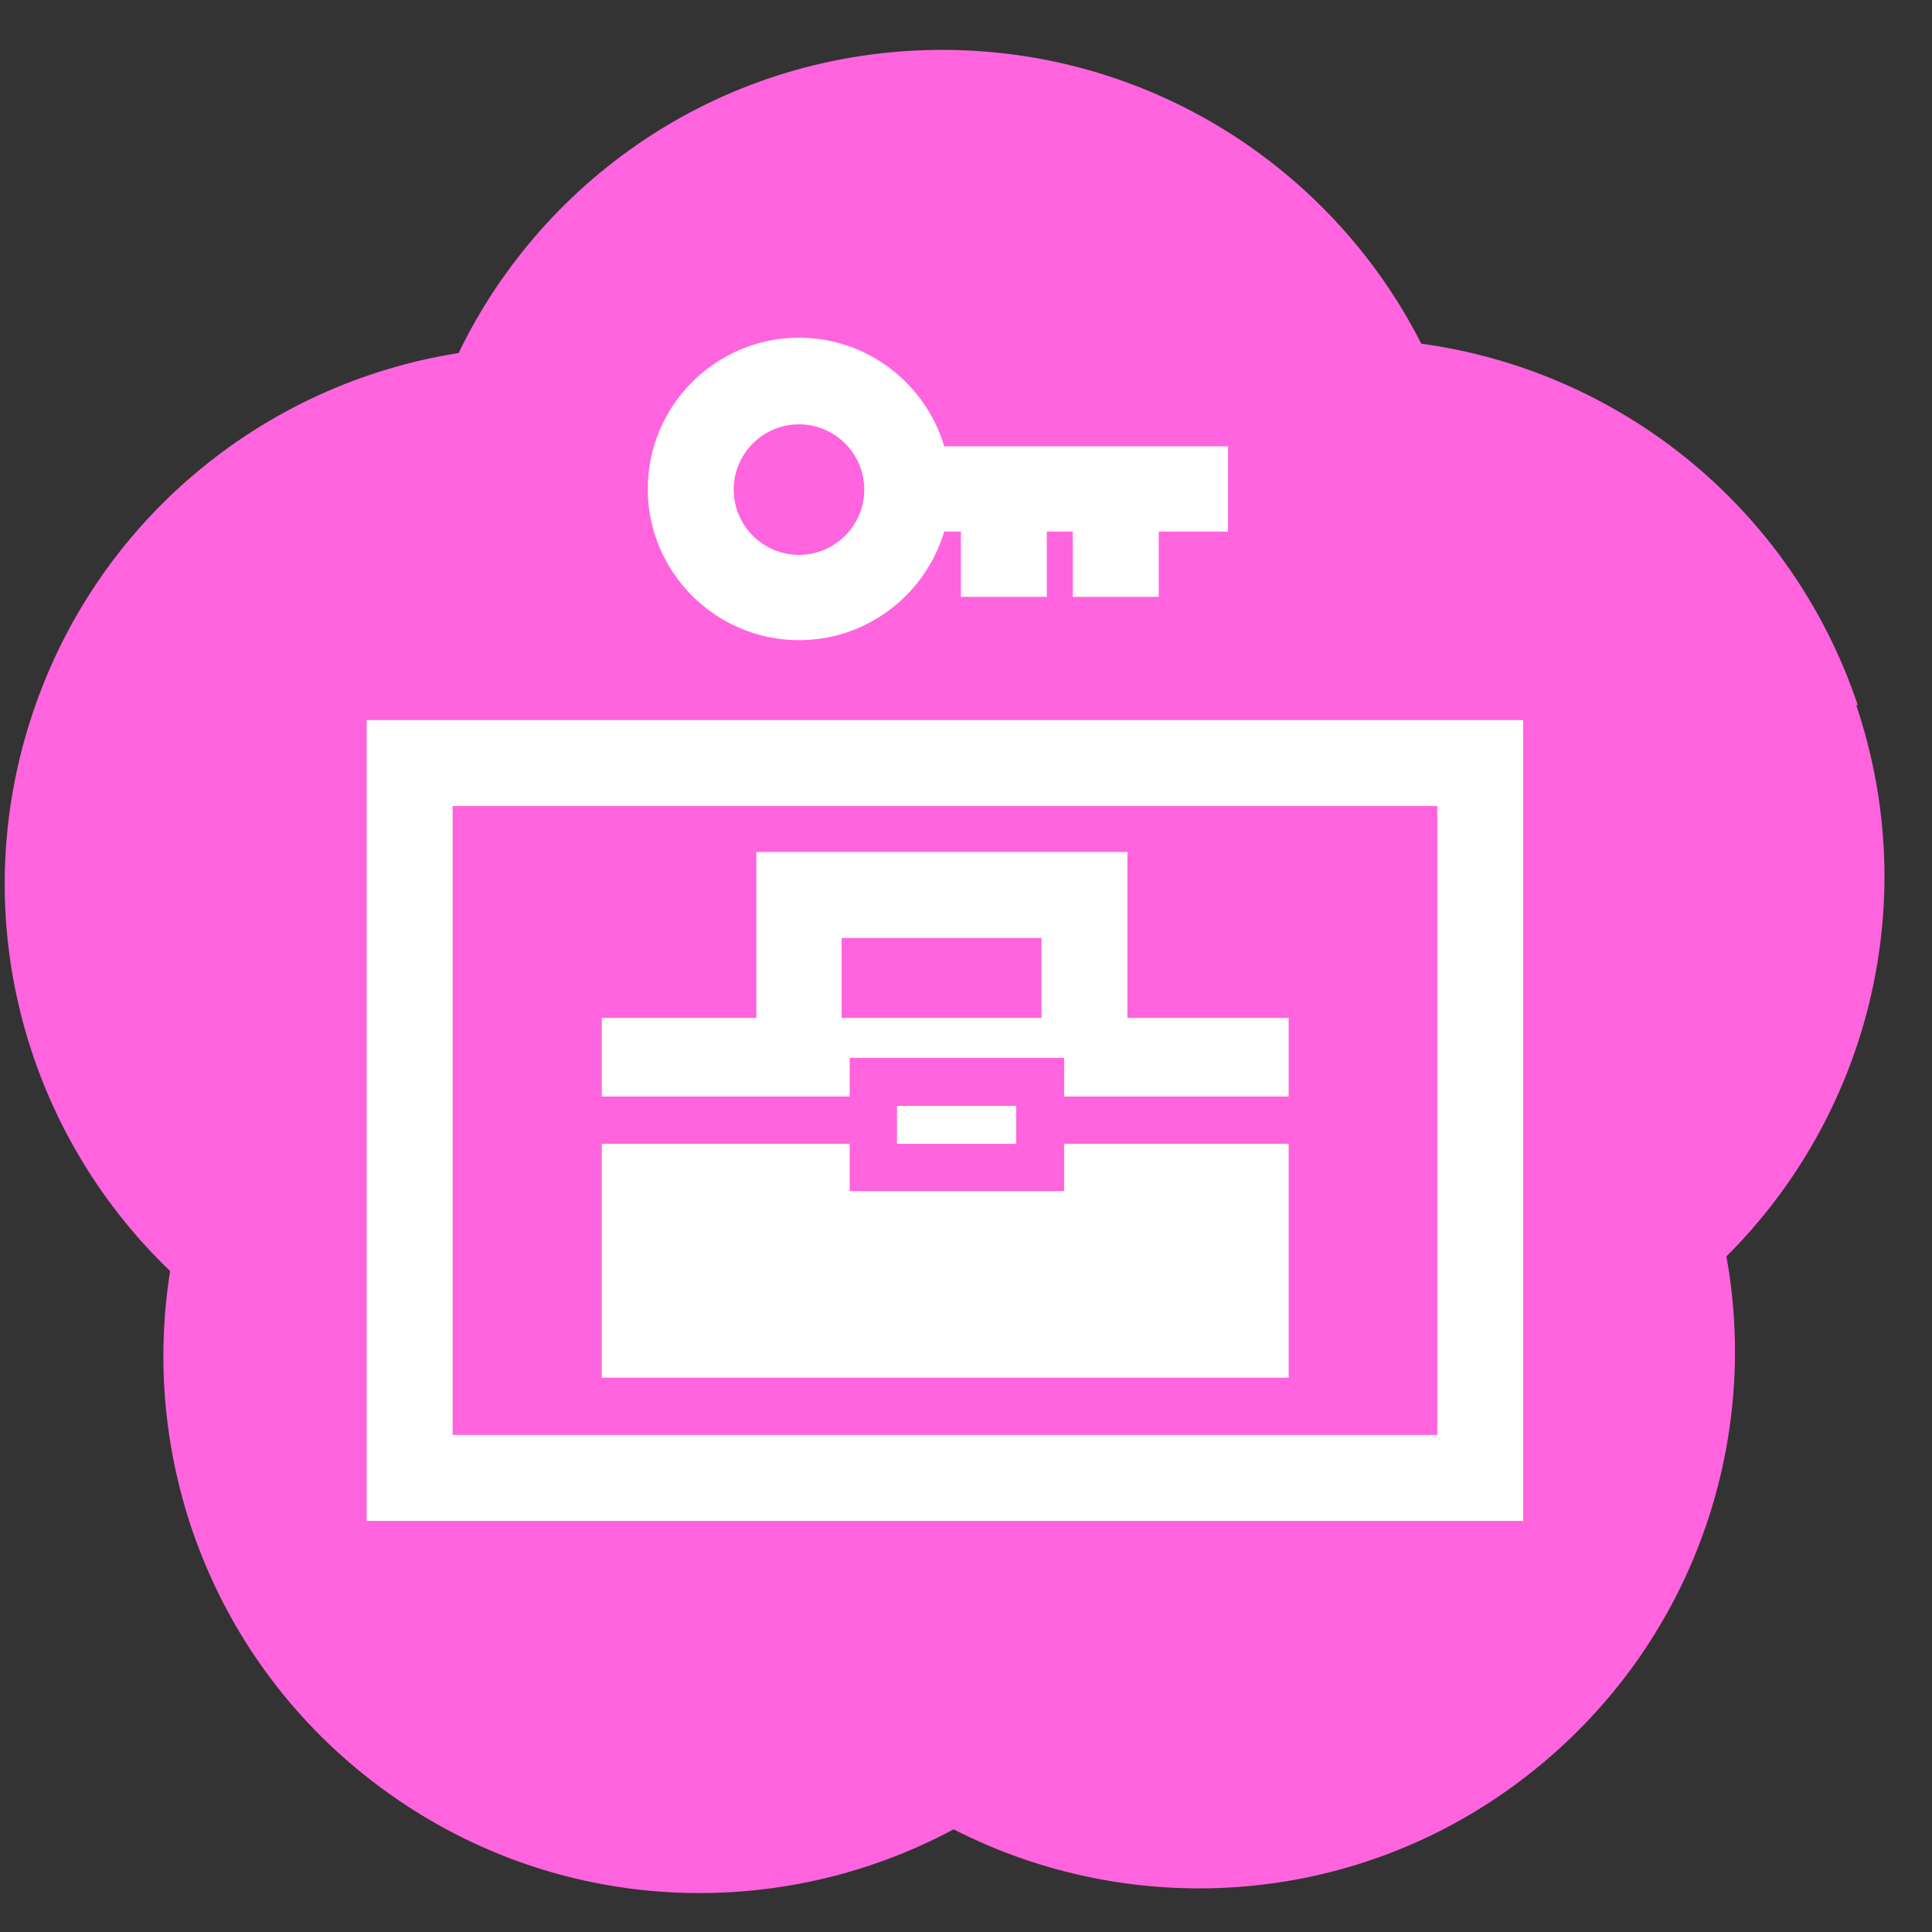 <svg width="29" height="29" viewBox="0 0 29 29" fill="none" xmlns="http://www.w3.org/2000/svg">
<rect x="0" y="0" width="29" height="29" fill="#333333" stroke="none"/>
<g id="&#235;&#172;&#188;&#237;&#146;&#136;&#235;&#179;&#180;&#234;&#180;&#128;&#237;&#149;&#168;">
<path id="Vector" d="M27.884 10.579C26.874 7.579 24.274 5.559 21.334 5.159C19.994 2.519 17.234 0.719 14.064 0.749C10.894 0.779 8.174 2.629 6.884 5.299C3.954 5.759 1.394 7.829 0.444 10.849C-0.506 13.869 0.414 17.029 2.554 19.079C2.084 22.009 3.254 25.079 5.834 26.919C8.414 28.759 11.704 28.859 14.314 27.459C16.954 28.809 20.244 28.649 22.784 26.759C25.324 24.869 26.444 21.779 25.914 18.859C28.014 16.769 28.874 13.589 27.864 10.589L27.884 10.579Z" fill="#FF64DE"/>
<path id="Vector_2" d="M18.423 6.699H14.173C13.893 5.759 13.023 5.069 11.993 5.069C10.743 5.069 9.723 6.089 9.723 7.339C9.723 8.589 10.743 9.609 11.993 9.609C13.023 9.609 13.893 8.919 14.173 7.979H14.423V8.959H15.713V7.979H16.103V8.959H17.393V7.979H18.433V6.689L18.423 6.699ZM11.993 8.329C11.453 8.329 11.013 7.889 11.013 7.349C11.013 6.809 11.453 6.369 11.993 6.369C12.533 6.369 12.973 6.809 12.973 7.349C12.973 7.889 12.533 8.329 11.993 8.329Z" fill="white"/>
<path id="Vector_3" d="M22.864 22.829H5.504V10.809H22.864V22.829ZM6.794 21.539H21.574V12.099H6.794V21.539Z" fill="white"/>
<path id="Vector_4" d="M16.923 15.279V12.789H11.353V15.279H9.033V20.679H19.343V15.279H16.923ZM12.633 14.079H15.633V15.279H12.633V14.079Z" fill="white"/>
<path id="Vector_5" d="M19.764 16.459H8.654V17.169H19.764V16.459Z" fill="#FF64DE"/>
<path id="Vector_6" d="M15.623 16.23H13.113V17.52H15.623V16.23Z" fill="white"/>
<path id="Vector_7" d="M15.974 17.879H12.754V15.879H15.974V17.879ZM13.464 17.169H15.254V16.599H13.464V17.169Z" fill="#FF64DE"/>
</g>
</svg>
